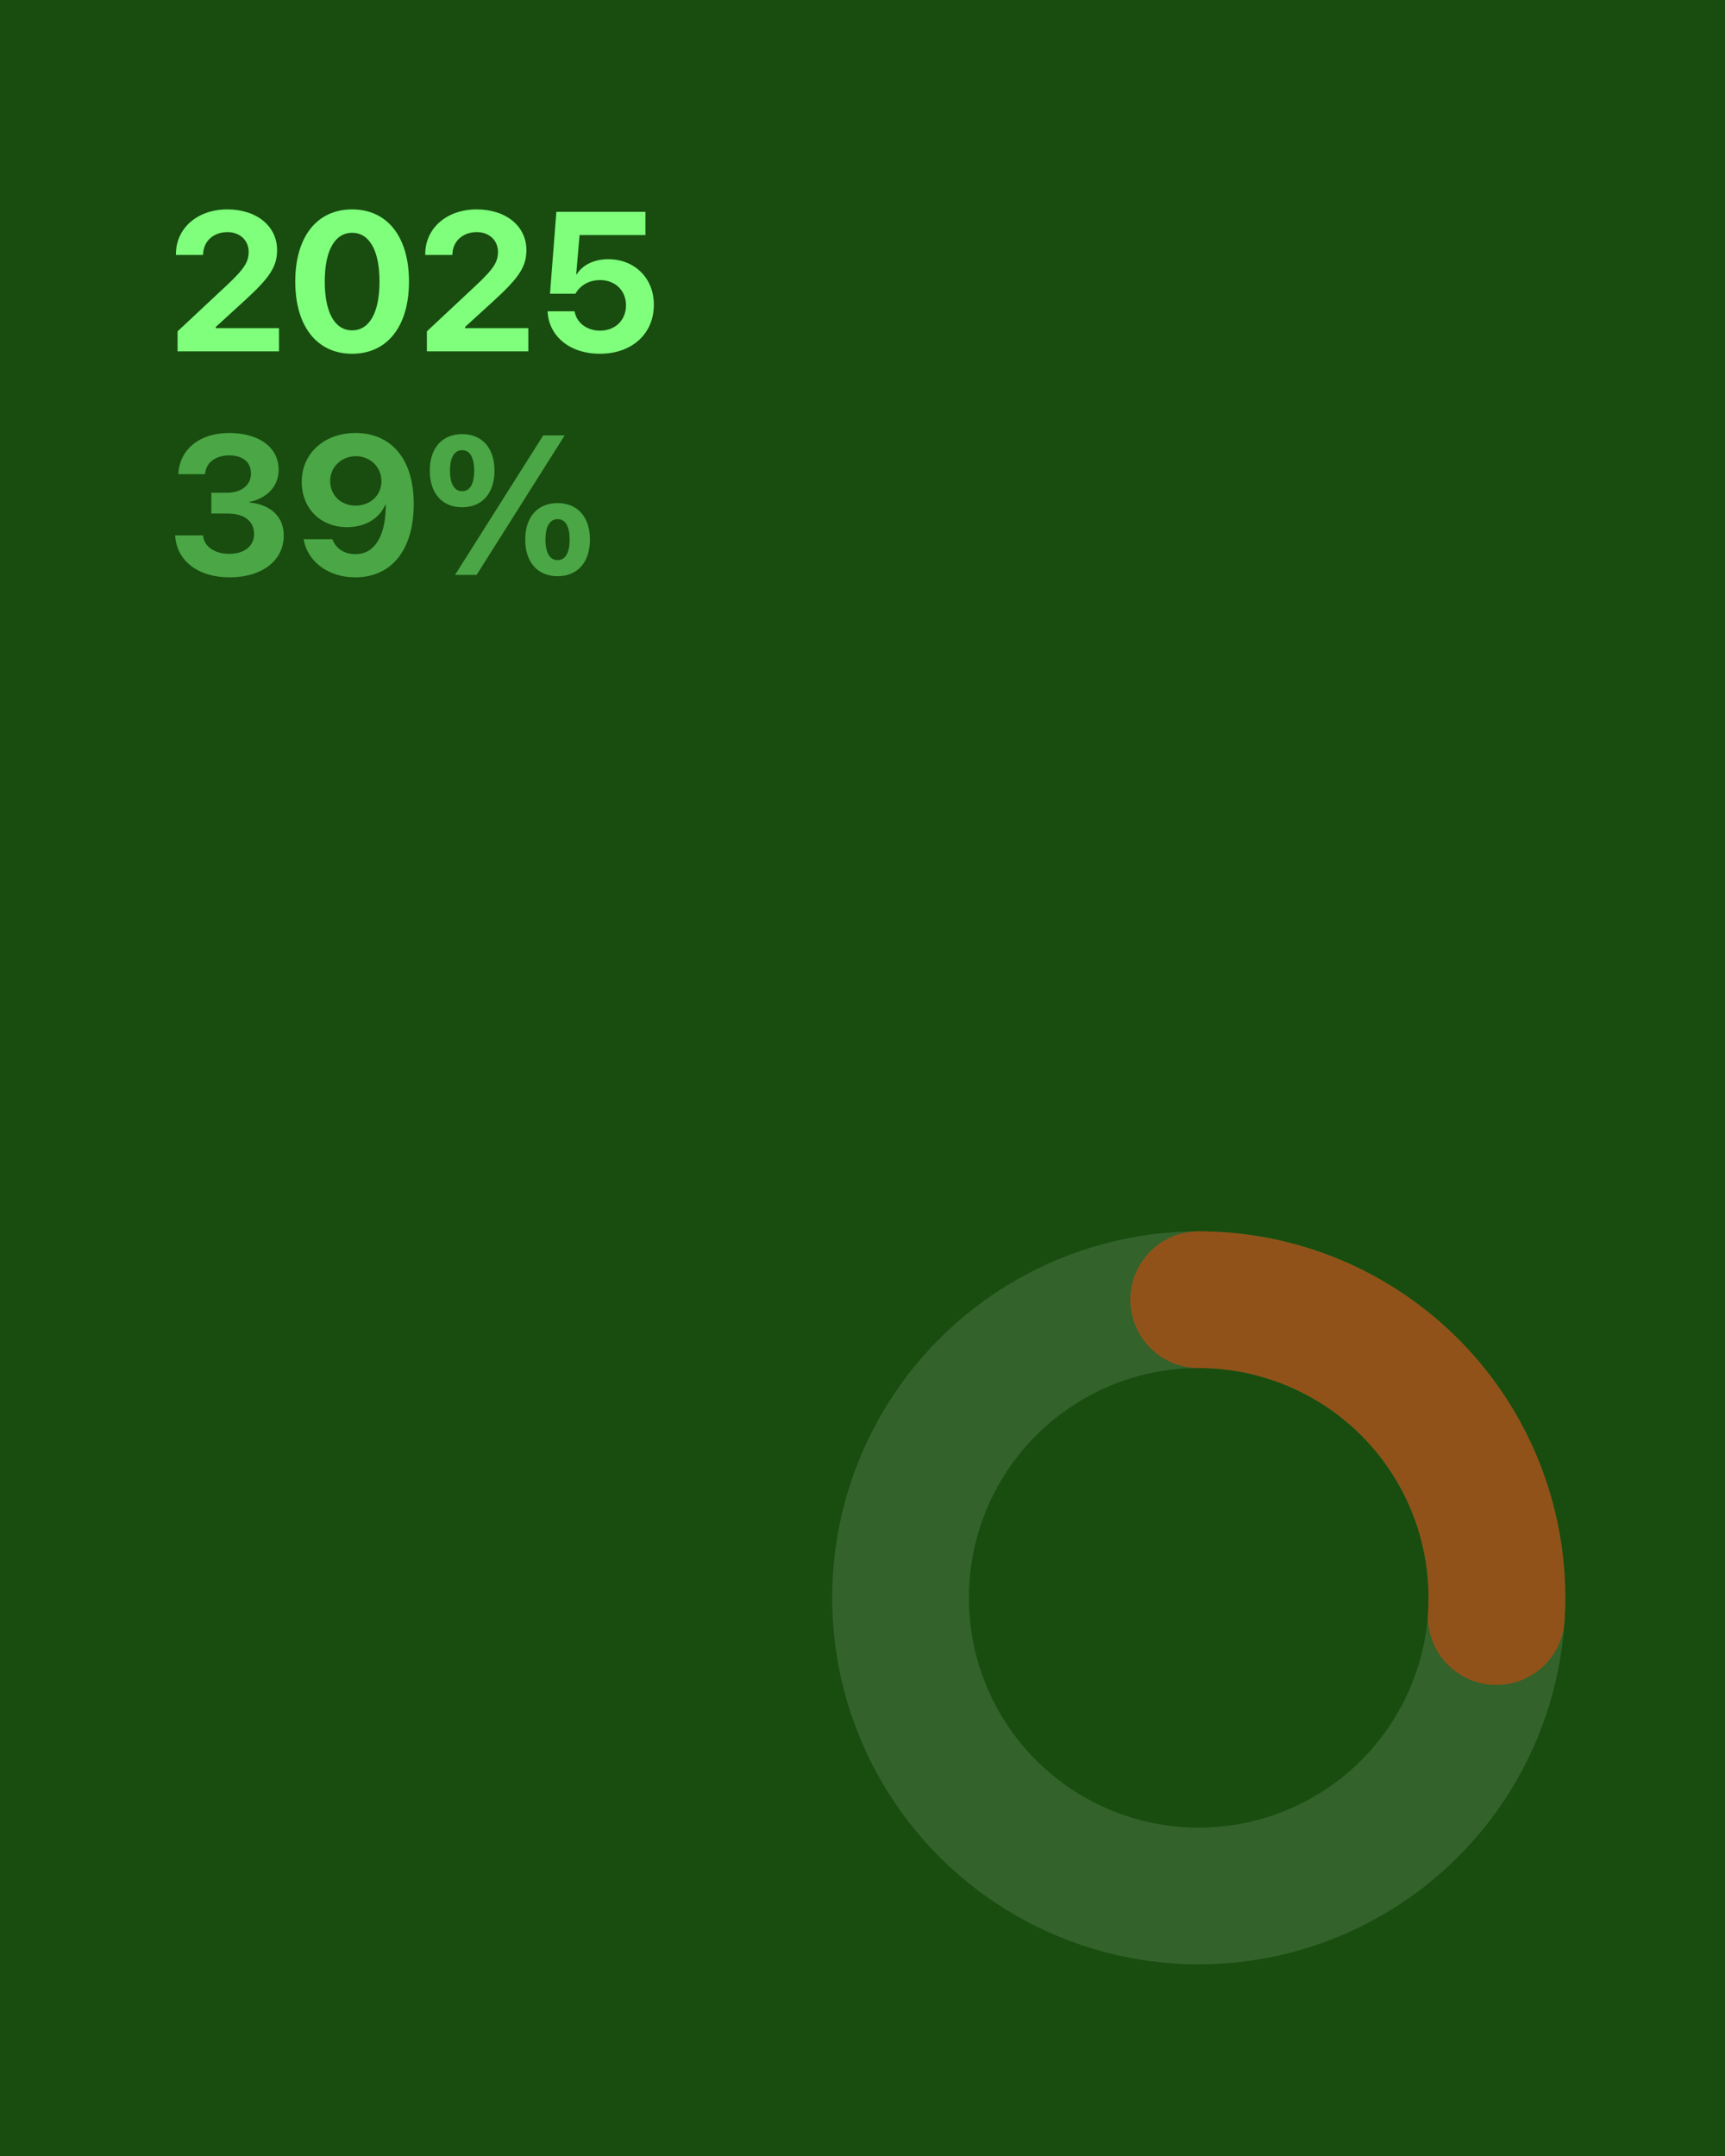 
<svg xmlns="http://www.w3.org/2000/svg" viewBox="0 0 1080 1350" width="1080" height="1350">
  <rect width="1080" height="1350" fill="#184D0F"/>
  
  <!-- Background circle with opacity -->
  <circle opacity="0.12" cx="750.5" cy="1000.5" r="186.692" 
    fill="none"
    stroke="#FFFFFF" 
    stroke-width="85.617"/>
  
  <!-- Progress arc -->
  <path d="M750.5 813.808 A186.692 186.692 0 0 1 936.824 1012.222" 
    fill="none"
    stroke="#915219" 
    stroke-width="85.617" 
    stroke-linecap="round" 
    stroke-linejoin="round"/>
  
  <path d="M111.18 220L174.69 220L174.69 205.47L135.09 205.47L135.09 204.74L153.38 188.03C168.45 174.17 173.48 167.26 173.48 156.67L173.48 156.55C173.48 141.65 160.76 131.12 142.30 131.12C123.83 131.12 110.15 142.68 110.15 159.15L110.15 159.63L127.10 159.63L127.16 159.09C127.40 151.22 133.46 145.35 142.42 145.35C150.17 145.35 155.62 150.43 155.68 157.58L155.68 157.70C155.68 163.75 153.32 168.05 142.05 178.59L111.18 207.47ZM220.46 221.51C242.62 221.51 256.06 204.14 256.06 176.35L256.06 176.22C256.06 148.43 242.62 131.12 220.46 131.12C198.30 131.12 184.86 148.43 184.86 176.22L184.86 176.35C184.86 204.14 198.30 221.51 220.46 221.51ZM220.46 206.86C209.56 206.86 203.33 195.54 203.33 176.35L203.33 176.22C203.33 157.03 209.56 145.77 220.46 145.77C231.36 145.77 237.60 157.03 237.60 176.22L237.60 176.35C237.60 195.54 231.36 206.86 220.46 206.86ZM267.27 220L330.78 220L330.78 205.47L291.18 205.47L291.18 204.74L309.47 188.03C324.54 174.17 329.57 167.26 329.57 156.67L329.57 156.55C329.57 141.65 316.85 131.12 298.39 131.12C279.92 131.12 266.24 142.68 266.24 159.15L266.24 159.63L283.19 159.63L283.25 159.09C283.49 151.22 289.55 145.35 298.51 145.35C306.26 145.35 311.71 150.43 311.77 157.58L311.77 157.70C311.77 163.75 309.41 168.05 298.14 178.59L267.27 207.47ZM375.58 221.51C395.56 221.51 409.37 209.10 409.37 190.82L409.37 190.70C409.37 174.23 397.38 162.30 380.79 162.30C371.95 162.30 364.75 165.87 361.11 171.74L360.75 171.74L362.87 147.16L404.10 147.16L404.10 132.63L348.34 132.63L344.34 183.91L360.27 183.91C361.29 182.10 362.69 180.40 364.44 179.07C367.41 176.71 371.22 175.38 375.71 175.38C385.15 175.38 391.87 181.86 391.93 191.06L391.93 191.18C391.93 200.50 385.21 207.04 375.64 207.04C367.23 207.04 361.11 201.96 359.84 195.36L359.72 194.93L342.83 194.93L342.89 195.84C343.98 210.43 356.57 221.51 375.58 221.51Z" fill="#7FFF7C"/>
    <path d="M143.69 361.51C164.09 361.51 177.66 350.98 177.66 335.36L177.66 335.24C177.66 323.37 169.18 315.86 156.22 314.65L156.22 314.29C166.46 312.17 174.45 305.08 174.45 294.19L174.45 294.06C174.45 280.32 162.34 271.12 143.51 271.12C125.16 271.12 112.87 281.05 111.66 296.18L111.60 296.91L128.37 296.91L128.43 296.37C129.16 289.58 134.97 285.16 143.51 285.16C152.11 285.16 157.13 289.40 157.13 296.49L157.13 296.61C157.13 303.69 151.20 308.54 142.05 308.54L132.31 308.54L132.31 321.55L142.30 321.55C152.83 321.55 159.07 326.15 159.07 334.51L159.07 334.63C159.07 341.78 153.01 346.80 143.63 346.80C134.18 346.80 128.01 342.14 127.22 335.90L127.10 335.24L109.66 335.24L109.72 336.02C110.93 351.10 123.89 361.51 143.69 361.51ZM222.58 271.12C203.15 271.12 188.92 283.77 188.92 301.63L188.92 301.75C188.92 318.16 200.48 330.09 217.38 330.09C229.18 330.09 237.78 324.16 241.23 316.04L241.53 316.04C241.59 317.01 241.53 318.22 241.47 319.37C240.81 334.81 235.24 346.98 222.46 346.98C215.32 346.98 210.47 343.41 208.29 338.14L208.11 337.66L190.07 337.66L190.19 338.20C192.79 351.71 205.51 361.51 222.40 361.51C245.17 361.51 259.03 344.26 259.03 315.62L259.03 315.50C259.03 285.89 243.65 271.12 222.58 271.12ZM222.64 316.59C213.56 316.59 206.72 310.23 206.72 301.15L206.72 301.03C206.72 292.37 213.92 285.65 222.82 285.65C231.79 285.65 238.81 292.43 238.81 301.27L238.81 301.33C238.81 310.23 231.79 316.59 222.64 316.59ZM289.37 317.62C301.90 317.62 309.59 308.84 309.59 294.73L309.59 294.67C309.59 280.62 301.90 271.84 289.37 271.84C276.77 271.84 269.08 280.62 269.08 294.67L269.08 294.73C269.08 308.84 276.77 317.62 289.37 317.62ZM298.39 360L353.54 272.63L340.10 272.63L284.88 360ZM289.37 307.57C284.46 307.57 281.74 303.03 281.74 294.73L281.74 294.67C281.74 286.44 284.46 281.89 289.37 281.89C294.21 281.89 296.87 286.44 296.87 294.67L296.87 294.73C296.87 303.03 294.21 307.57 289.37 307.57ZM349.13 360.79C361.66 360.79 369.35 352.01 369.35 337.90L369.35 337.84C369.35 323.79 361.66 315.01 349.13 315.01C336.53 315.01 328.84 323.79 328.84 337.84L328.84 337.90C328.84 352.01 336.53 360.79 349.13 360.79ZM349.13 350.74C344.22 350.74 341.50 346.20 341.50 337.90L341.50 337.84C341.50 329.61 344.22 325.06 349.13 325.06C353.97 325.06 356.63 329.61 356.63 337.84L356.63 337.90C356.63 346.20 353.97 350.74 349.13 350.74Z" fill="#7FFF7C" opacity="0.5"/>
</svg>
